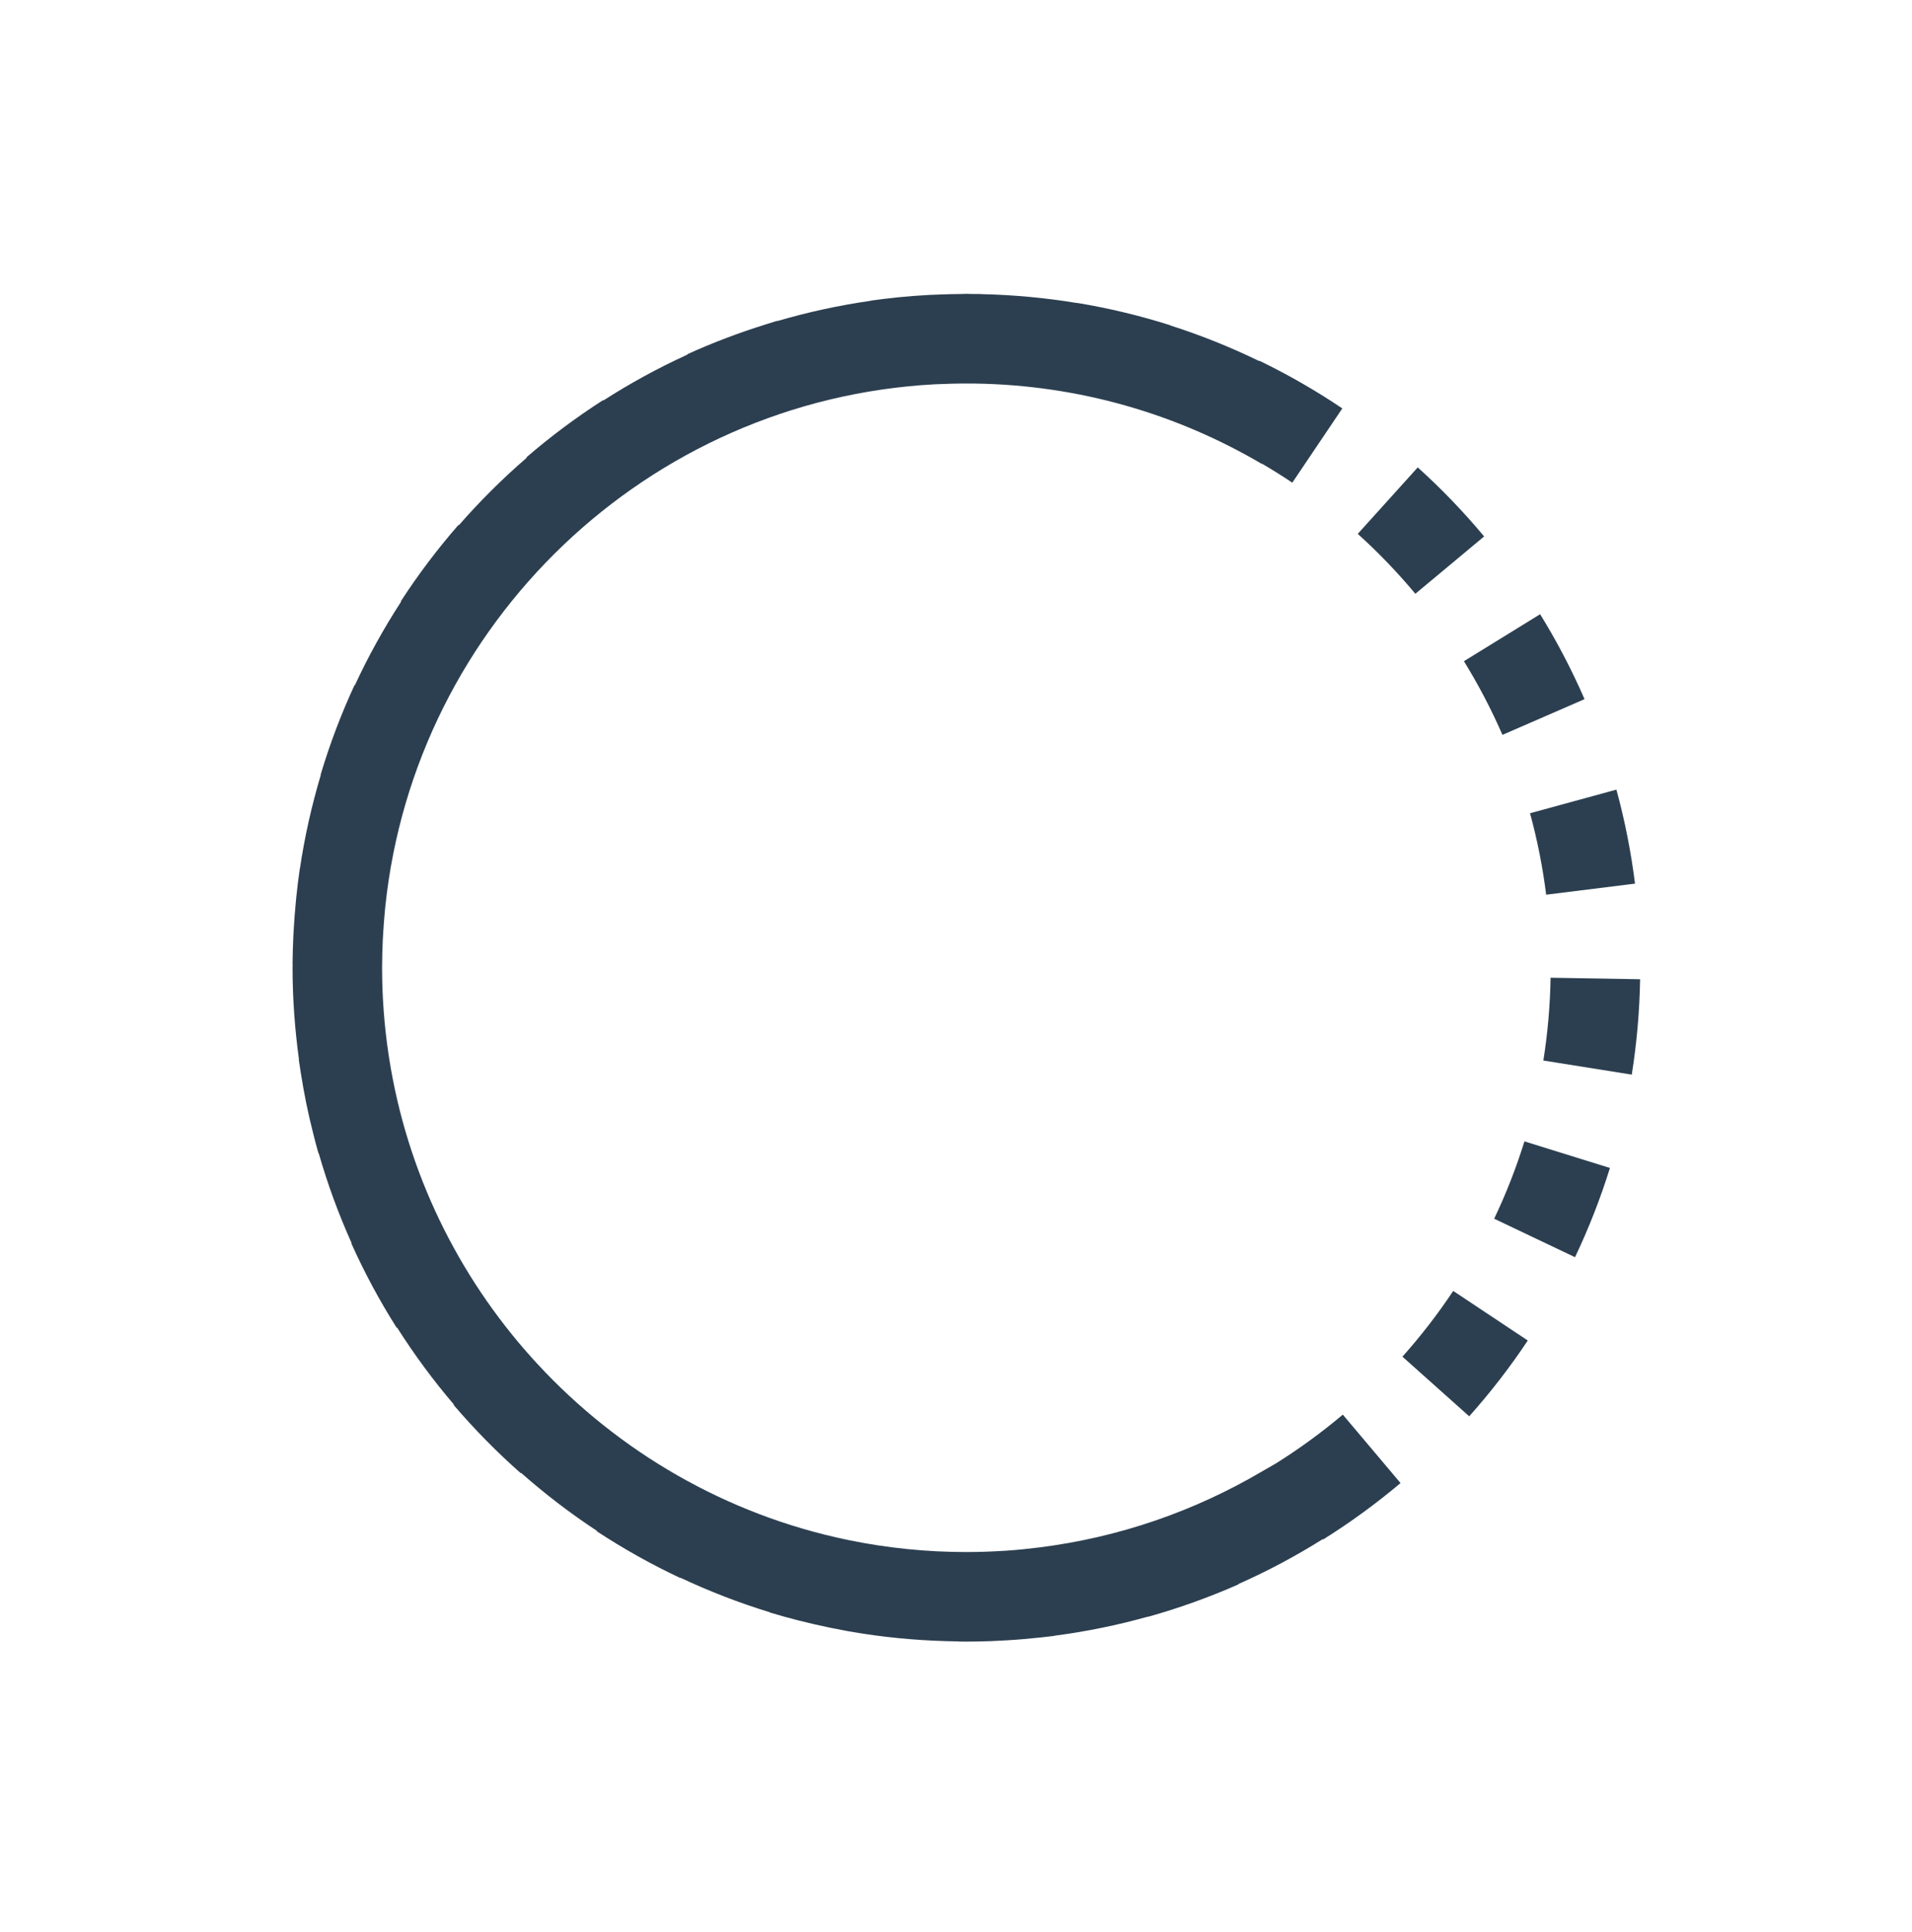 <?xml version="1.0" encoding="utf-8"?>
<!-- Generator: Adobe Illustrator 15.0.0, SVG Export Plug-In . SVG Version: 6.00 Build 0)  -->
<!DOCTYPE svg PUBLIC "-//W3C//DTD SVG 1.1//EN" "http://www.w3.org/Graphics/SVG/1.1/DTD/svg11.dtd">
<svg version="1.1" id="Ebene_1" xmlns="http://www.w3.org/2000/svg" xmlns:xlink="http://www.w3.org/1999/xlink" x="0px" y="0px"
	 width="170.833px" height="172.619px" viewBox="0 0 170.833 172.619" enable-background="new 0 0 170.833 172.619"
	 xml:space="preserve">
<g>
	<path fill="#2C3F50" d="M134.24,65.655l7.336-3.191c-1.134-2.605-2.469-5.158-3.968-7.589l-6.809,4.199
		C132.1,61.183,133.257,63.397,134.24,65.655z"/>
	<path fill="#2C3F50" d="M138.145,79.934l7.939-0.988c-0.353-2.829-0.911-5.655-1.662-8.4l-7.717,2.111
		C137.356,75.034,137.84,77.482,138.145,79.934z"/>
	<path fill="#2C3F50" d="M126.459,53.05l6.145-5.123c-1.823-2.188-3.819-4.263-5.932-6.169l-5.359,5.939
		C123.146,49.351,124.877,51.152,126.459,53.05z"/>
	<path fill="#2C3F50" d="M138.542,87.352c-0.043,2.479-0.26,4.969-0.647,7.398l7.9,1.26c0.446-2.801,0.697-5.668,0.745-8.521
		L138.542,87.352z"/>
	<path fill="#2C3F50" d="M113.979,130.759l-1.243,0.715c-5.983,3.521-12.725,5.885-19.916,6.782
		c-0.986,0.122-1.98,0.225-2.979,0.291c-0.081,0.005-0.163,0.007-0.243,0.012c-1.072,0.066-2.146,0.104-3.215,0.104
		c-0.012,0-0.022,0.001-0.034,0.001h-0.011c-3.566-0.001-7.051-0.362-10.418-1.048c-0.065-0.013-0.13-0.027-0.195-0.04
		c-10.836-2.249-20.448-7.87-27.697-15.708c-0.175-0.189-0.35-0.378-0.521-0.569c-6.584-7.332-11.128-16.53-12.728-26.695
		c-0.021-0.132-0.042-0.264-0.062-0.396c-0.378-2.529-0.578-5.116-0.578-7.749c0-0.837,0.024-1.668,0.063-2.495
		c0.009-0.179,0.021-0.357,0.031-0.535c0.038-0.669,0.089-1.335,0.152-1.998c0.015-0.152,0.027-0.306,0.043-0.458
		c2.652-25.279,23.418-45.24,49.045-46.637c0.241-0.013,0.482-0.018,0.724-0.027c0.581-0.023,1.164-0.04,1.749-0.045
		c0.381-0.003,0.761-0.003,1.141,0.003c9.345,0.132,18.1,2.734,25.649,7.178l0.025-0.015c0.919,0.54,1.823,1.102,2.703,1.694
		l4.469-6.635c-2.359-1.59-4.854-3.023-7.418-4.263l-0.015,0.029c-2.555-1.239-5.207-2.309-7.946-3.182l0.005-0.015
		c-2.715-0.861-5.518-1.533-8.329-1.997l-0.002,0.013c-2.778-0.462-5.621-0.729-8.514-0.795V26.27
		c-0.218-0.005-0.438,0.001-0.657-0.002c-0.238-0.003-0.475-0.014-0.714-0.014c-0.144,0-0.285,0.01-0.429,0.011
		c-0.695,0.005-1.391,0.024-2.087,0.053c-0.262,0.011-0.524,0.017-0.785,0.031c-0.943,0.051-1.886,0.12-2.824,0.215
		c-0.057,0.006-0.112,0.015-0.168,0.021c-0.75,0.078-1.498,0.165-2.239,0.271l0.002,0.015c-2.857,0.407-5.649,1.02-8.364,1.814
		l-0.007-0.023c-0.317,0.093-0.633,0.197-0.949,0.296c-0.021,0.007-0.043,0.014-0.065,0.021c-2.385,0.742-4.742,1.632-7.019,2.668
		l0.015,0.031c-2.61,1.191-5.119,2.563-7.514,4.102l-0.022-0.034c-2.396,1.536-4.704,3.259-6.86,5.12l0.029,0.033
		c-2.16,1.865-4.185,3.879-6.061,6.028l-0.034-0.029c-1.872,2.145-3.606,4.443-5.155,6.831l0.033,0.021
		c-1.549,2.384-2.934,4.881-4.139,7.48l-0.029-0.014c-1.198,2.59-2.218,5.286-3.03,8.013l0.021,0.006
		c-0.811,2.711-1.441,5.498-1.864,8.353l-0.01-0.001c-0.124,0.838-0.225,1.683-0.313,2.53c-0.021,0.19-0.036,0.383-0.055,0.574
		c-0.071,0.755-0.129,1.512-0.173,2.271c-0.012,0.207-0.026,0.414-0.036,0.622c-0.04,0.844-0.068,1.688-0.073,2.532h0.009
		c-0.001,0.115-0.009,0.229-0.009,0.345c0,2.779,0.205,5.51,0.572,8.189l-0.02,0.003c0.032,0.238,0.075,0.476,0.11,0.714
		c0.026,0.176,0.054,0.352,0.081,0.527c0.14,0.881,0.294,1.76,0.473,2.636c0.004,0.021,0.008,0.042,0.012,0.063
		c0.197,0.962,0.42,1.917,0.663,2.865c0.008,0.03,0.017,0.06,0.023,0.089c0.129,0.497,0.256,0.994,0.396,1.486l0.024-0.007
		c0.794,2.767,1.779,5.451,2.944,8.041l-0.03,0.014c1.165,2.6,2.53,5.138,4.056,7.546l0.033-0.021
		c1.532,2.415,3.229,4.714,5.079,6.882l-0.032,0.027c1.847,2.163,3.864,4.216,5.999,6.101l0.028-0.032
		c2.136,1.886,4.403,3.623,6.792,5.194l-0.021,0.03c2.378,1.563,4.891,2.969,7.466,4.179l0.012-0.025
		c2.569,1.209,5.234,2.244,7.985,3.085l-0.005,0.016c1.716,0.522,3.468,0.961,5.234,1.329c0.122,0.025,0.244,0.052,0.367,0.076
		c0.913,0.185,1.829,0.355,2.748,0.496l0.001-0.004c2.786,0.43,5.638,0.655,8.534,0.688v0.014l0.678,0.004
		c0.73,0,1.462-0.017,2.192-0.043c0.23-0.008,0.46-0.022,0.689-0.033c0.512-0.024,1.022-0.053,1.532-0.09
		c0.235-0.017,0.47-0.037,0.705-0.057c0.534-0.045,1.065-0.097,1.597-0.155c0.182-0.021,0.363-0.04,0.544-0.063
		c0.197-0.023,0.396-0.042,0.594-0.067l-0.002-0.014c2.863-0.375,5.664-0.946,8.387-1.711l0.004,0.015
		c2.744-0.768,5.459-1.74,8.066-2.893l-0.012-0.026c2.623-1.163,5.146-2.511,7.557-4.021l0.022,0.036
		c2.413-1.508,4.74-3.205,6.919-5.042l-5.158-6.115C118.09,127.98,116.071,129.451,113.979,130.759z"/>
	<path fill="#2C3F50" d="M133.501,108.883l7.223,3.439c1.226-2.573,2.275-5.256,3.12-7.974l-7.639-2.375
		C135.473,104.329,134.564,106.653,133.501,108.883z"/>
	<path fill="#2C3F50" d="M125.304,121.208l5.967,5.328c1.898-2.126,3.658-4.403,5.233-6.771l-6.662-4.43
		C128.477,117.387,126.95,119.364,125.304,121.208z"/>
</g>
</svg>
